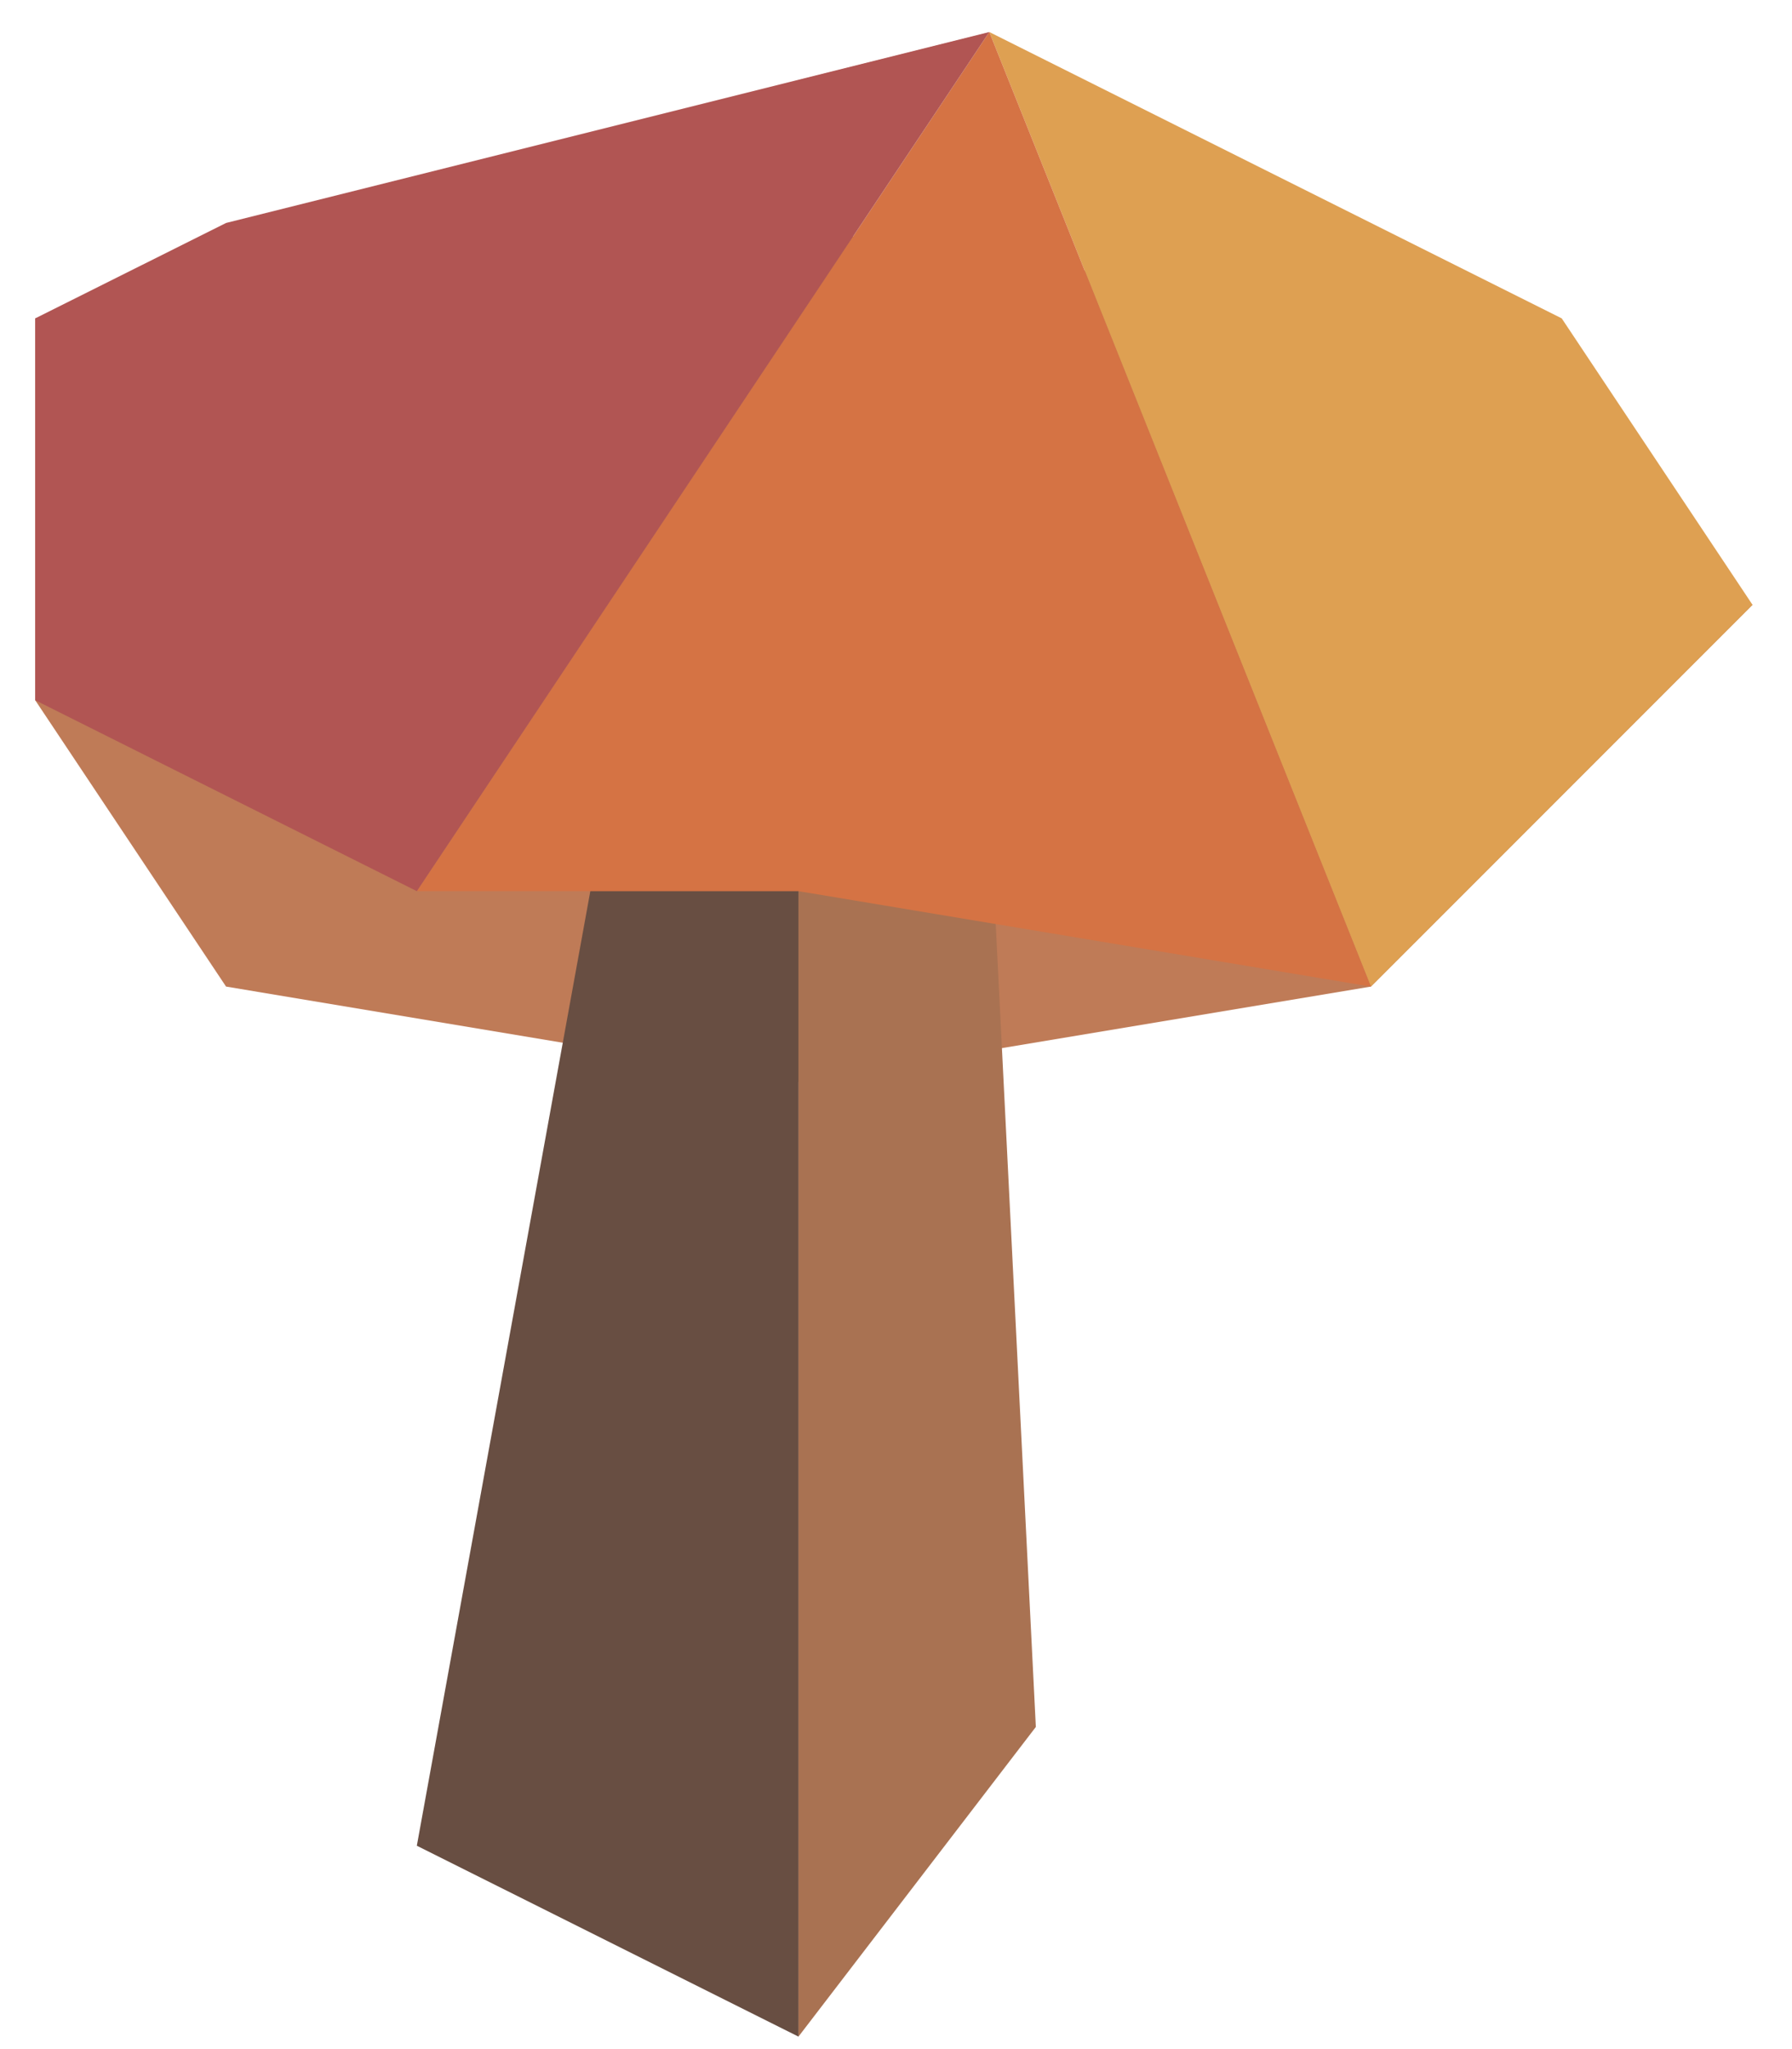 <?xml version="1.0" encoding="UTF-8" standalone="no"?><!DOCTYPE svg PUBLIC "-//W3C//DTD SVG 1.1//EN" "http://www.w3.org/Graphics/SVG/1.1/DTD/svg11.dtd"><svg width="100%" height="100%" viewBox="0 0 28 32" version="1.1" xmlns="http://www.w3.org/2000/svg" xmlns:xlink="http://www.w3.org/1999/xlink" xml:space="preserve" xmlns:serif="http://www.serif.com/" style="fill-rule:evenodd;clip-rule:evenodd;stroke-linejoin:round;stroke-miterlimit:1.414;"><g id="mushroom05"><path d="M27.383,9.445l-5.963,5.962l-8.944,1.491l-8.944,-1.491l-2.982,-4.472l0,-5.963l14.908,-1.49l11.925,5.963Z" style="fill:#bf7b57;"/><path d="M9.495,12.426l-2.982,16.398l5.963,2.981l0,-18.846l-2.981,-0.533Z" style="fill:#684e42;"/><path d="M15.458,12.426l0.727,14.543l-3.709,4.836l0,-19.737l2.982,0.358Z" style="fill:#a97252;"/><path d="M15.458,0.5l8.944,4.472l2.981,4.473l-5.963,5.962l-5.962,-14.907Z" style="fill:#dea052;"/><path d="M21.42,15.407l-8.944,-1.49l-5.963,0l8.945,-13.417l5.962,14.907Z" style="fill:#d57344;"/><path d="M0.55,4.972l0,5.963l5.963,2.982l8.945,-13.417l-11.926,2.982l-2.982,1.49Z" style="fill:#b15553;"/></g></svg>